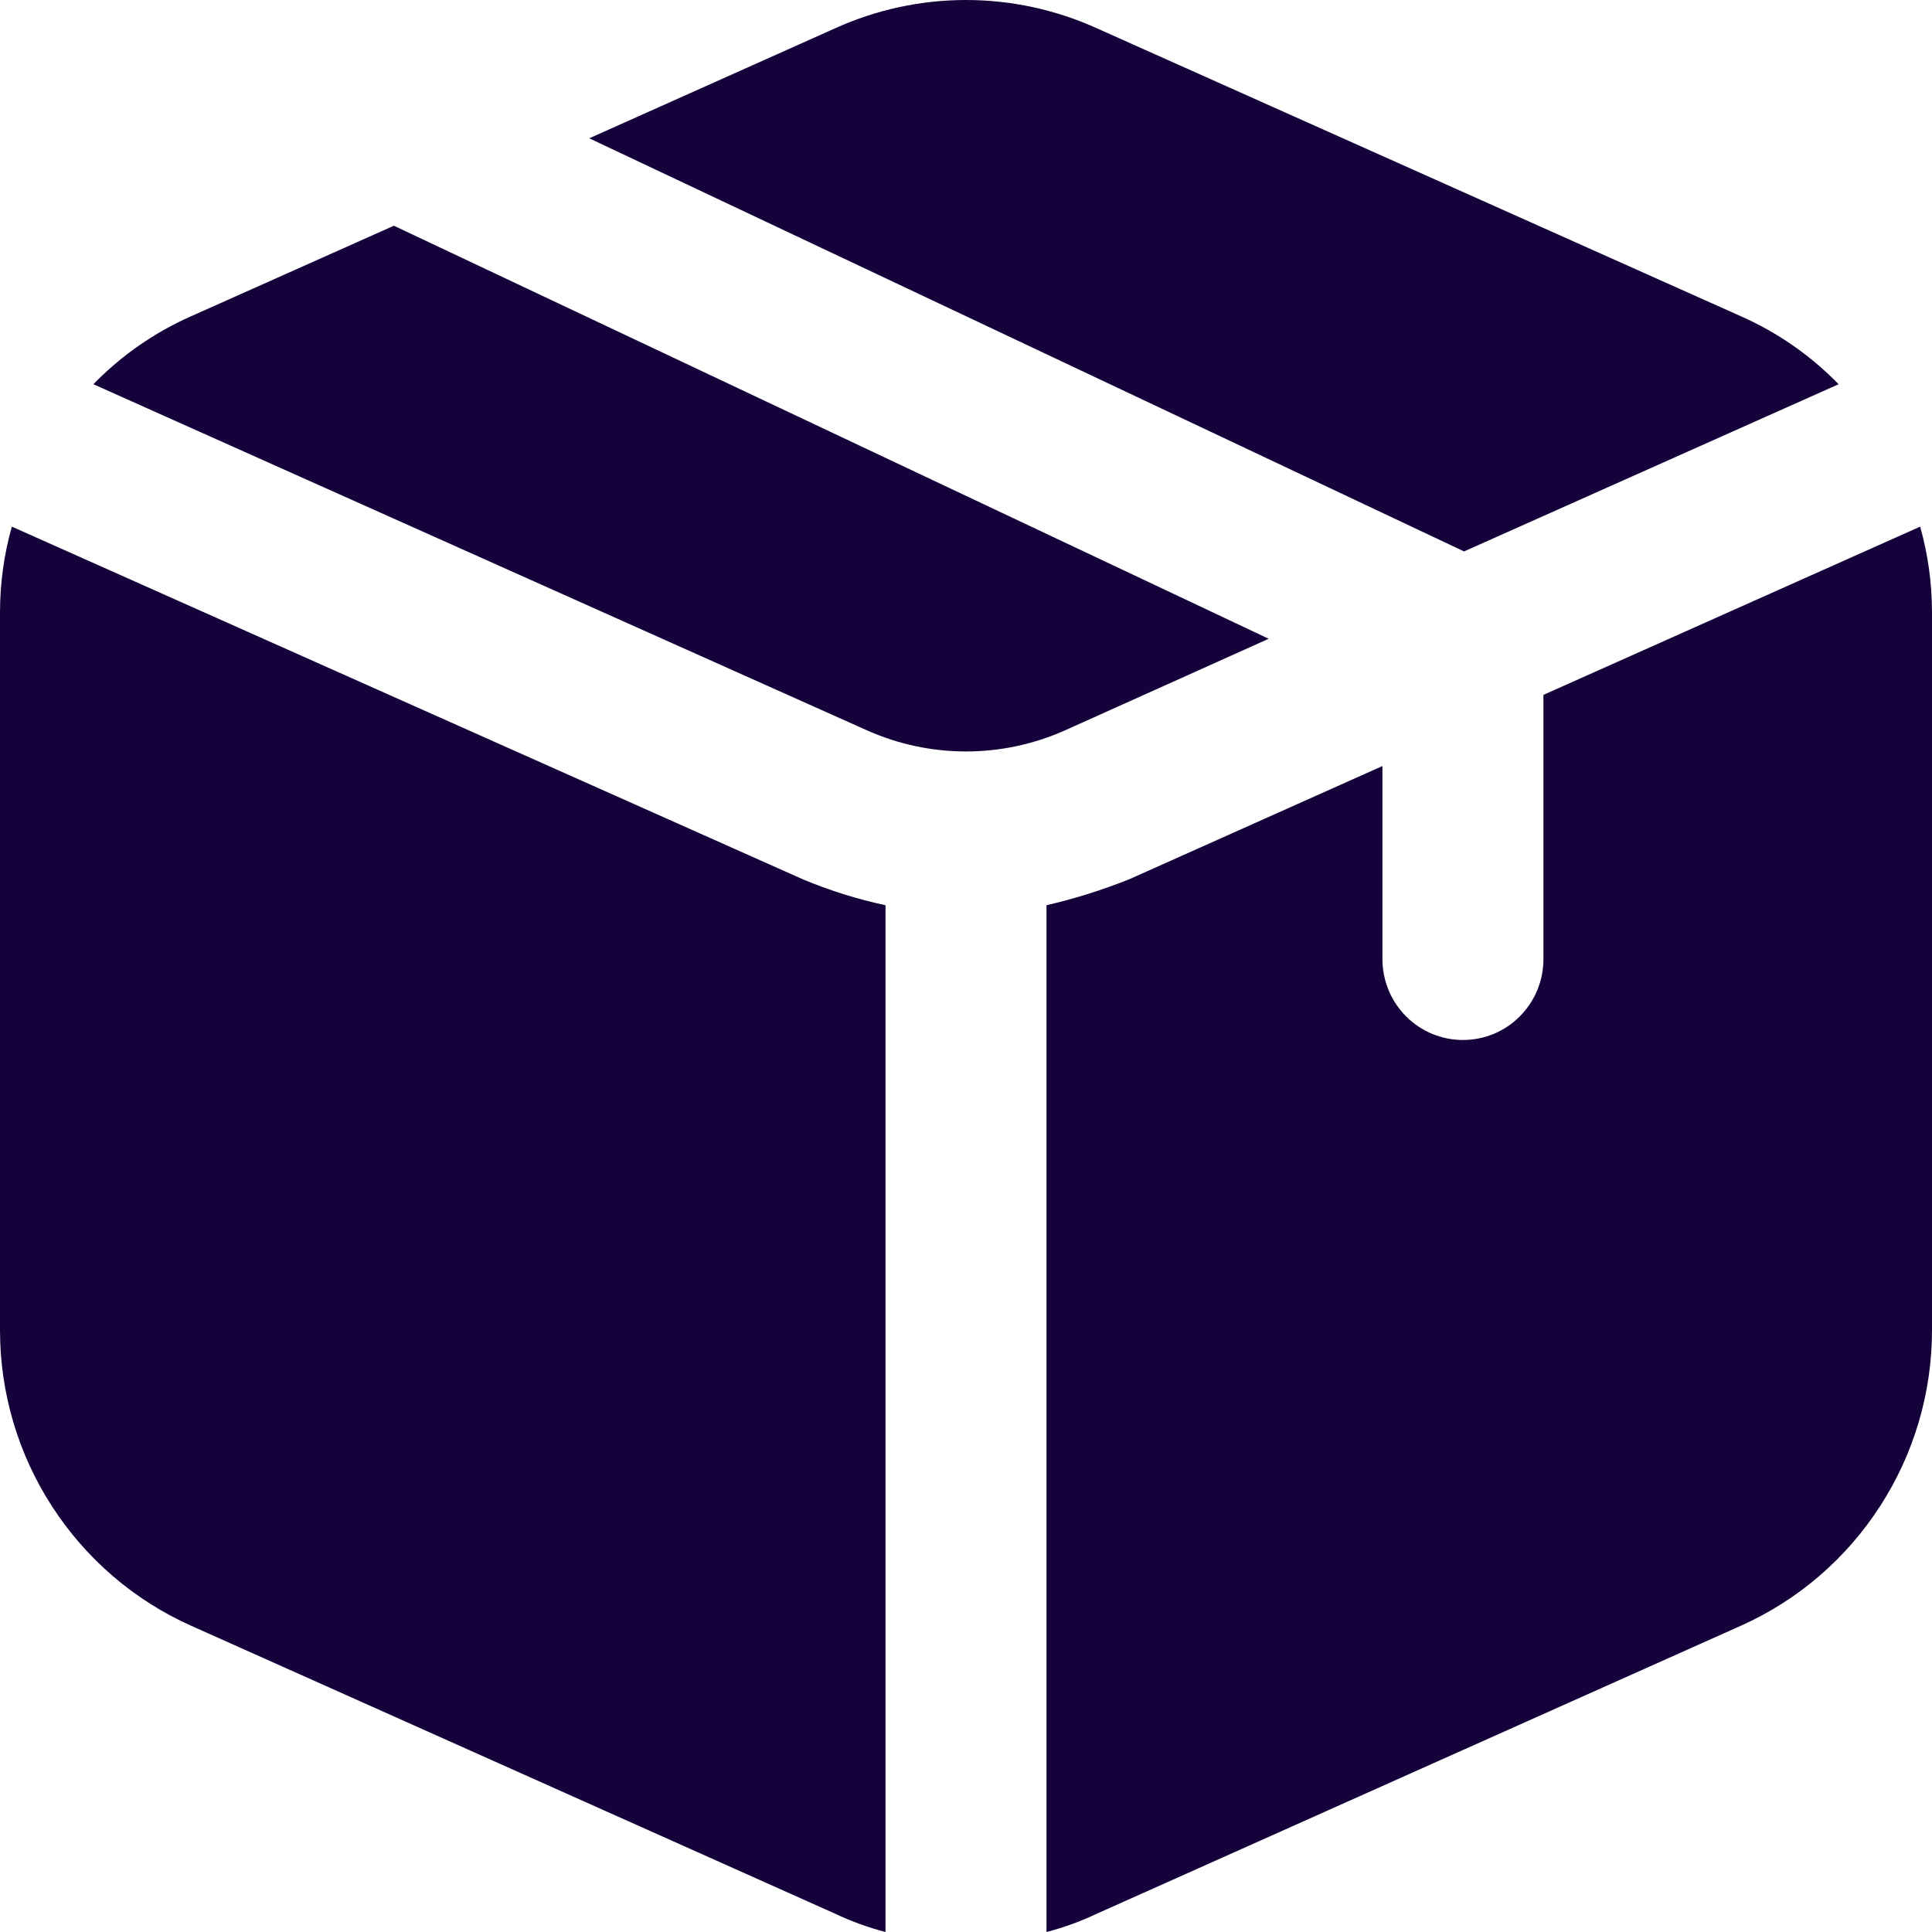 <svg width="24" height="24" viewBox="0 0 24 24" fill="none" xmlns="http://www.w3.org/2000/svg">
<path d="M9.973 10.923C10.305 11.062 10.649 11.17 11 11.245V24C10.784 23.944 10.575 23.868 10.373 23.772L2.373 20.195C1.667 19.879 1.067 19.364 0.646 18.712C0.224 18.061 0 17.301 0 16.524V7.6C0.001 7.242 0.05 6.886 0.147 6.542L9.973 10.923ZM15.76 7.935L4.893 2.804L2.373 3.929C1.919 4.13 1.507 4.416 1.16 4.773L10.773 9.074C11.16 9.246 11.577 9.335 12 9.335C12.423 9.335 12.84 9.246 13.227 9.074L15.76 7.935ZM22.84 4.773C22.493 4.416 22.081 4.13 21.627 3.929L13.627 0.352C13.115 0.12 12.561 0 12 0C11.439 0 10.885 0.12 10.373 0.352L7.32 1.718L18.187 6.85L22.84 4.773ZM23.853 6.542L19.173 8.632V11.915C19.173 12.181 19.068 12.437 18.88 12.625C18.693 12.814 18.439 12.919 18.173 12.919C17.908 12.919 17.654 12.814 17.466 12.625C17.279 12.437 17.173 12.181 17.173 11.915V9.516L14.027 10.923C13.693 11.056 13.35 11.164 13 11.245V24C13.216 23.944 13.425 23.868 13.627 23.772L21.627 20.195C22.333 19.879 22.933 19.364 23.354 18.712C23.776 18.061 24 17.301 24 16.524V7.6C23.999 7.242 23.95 6.886 23.853 6.542Z" fill="#15023A"/>
</svg>
